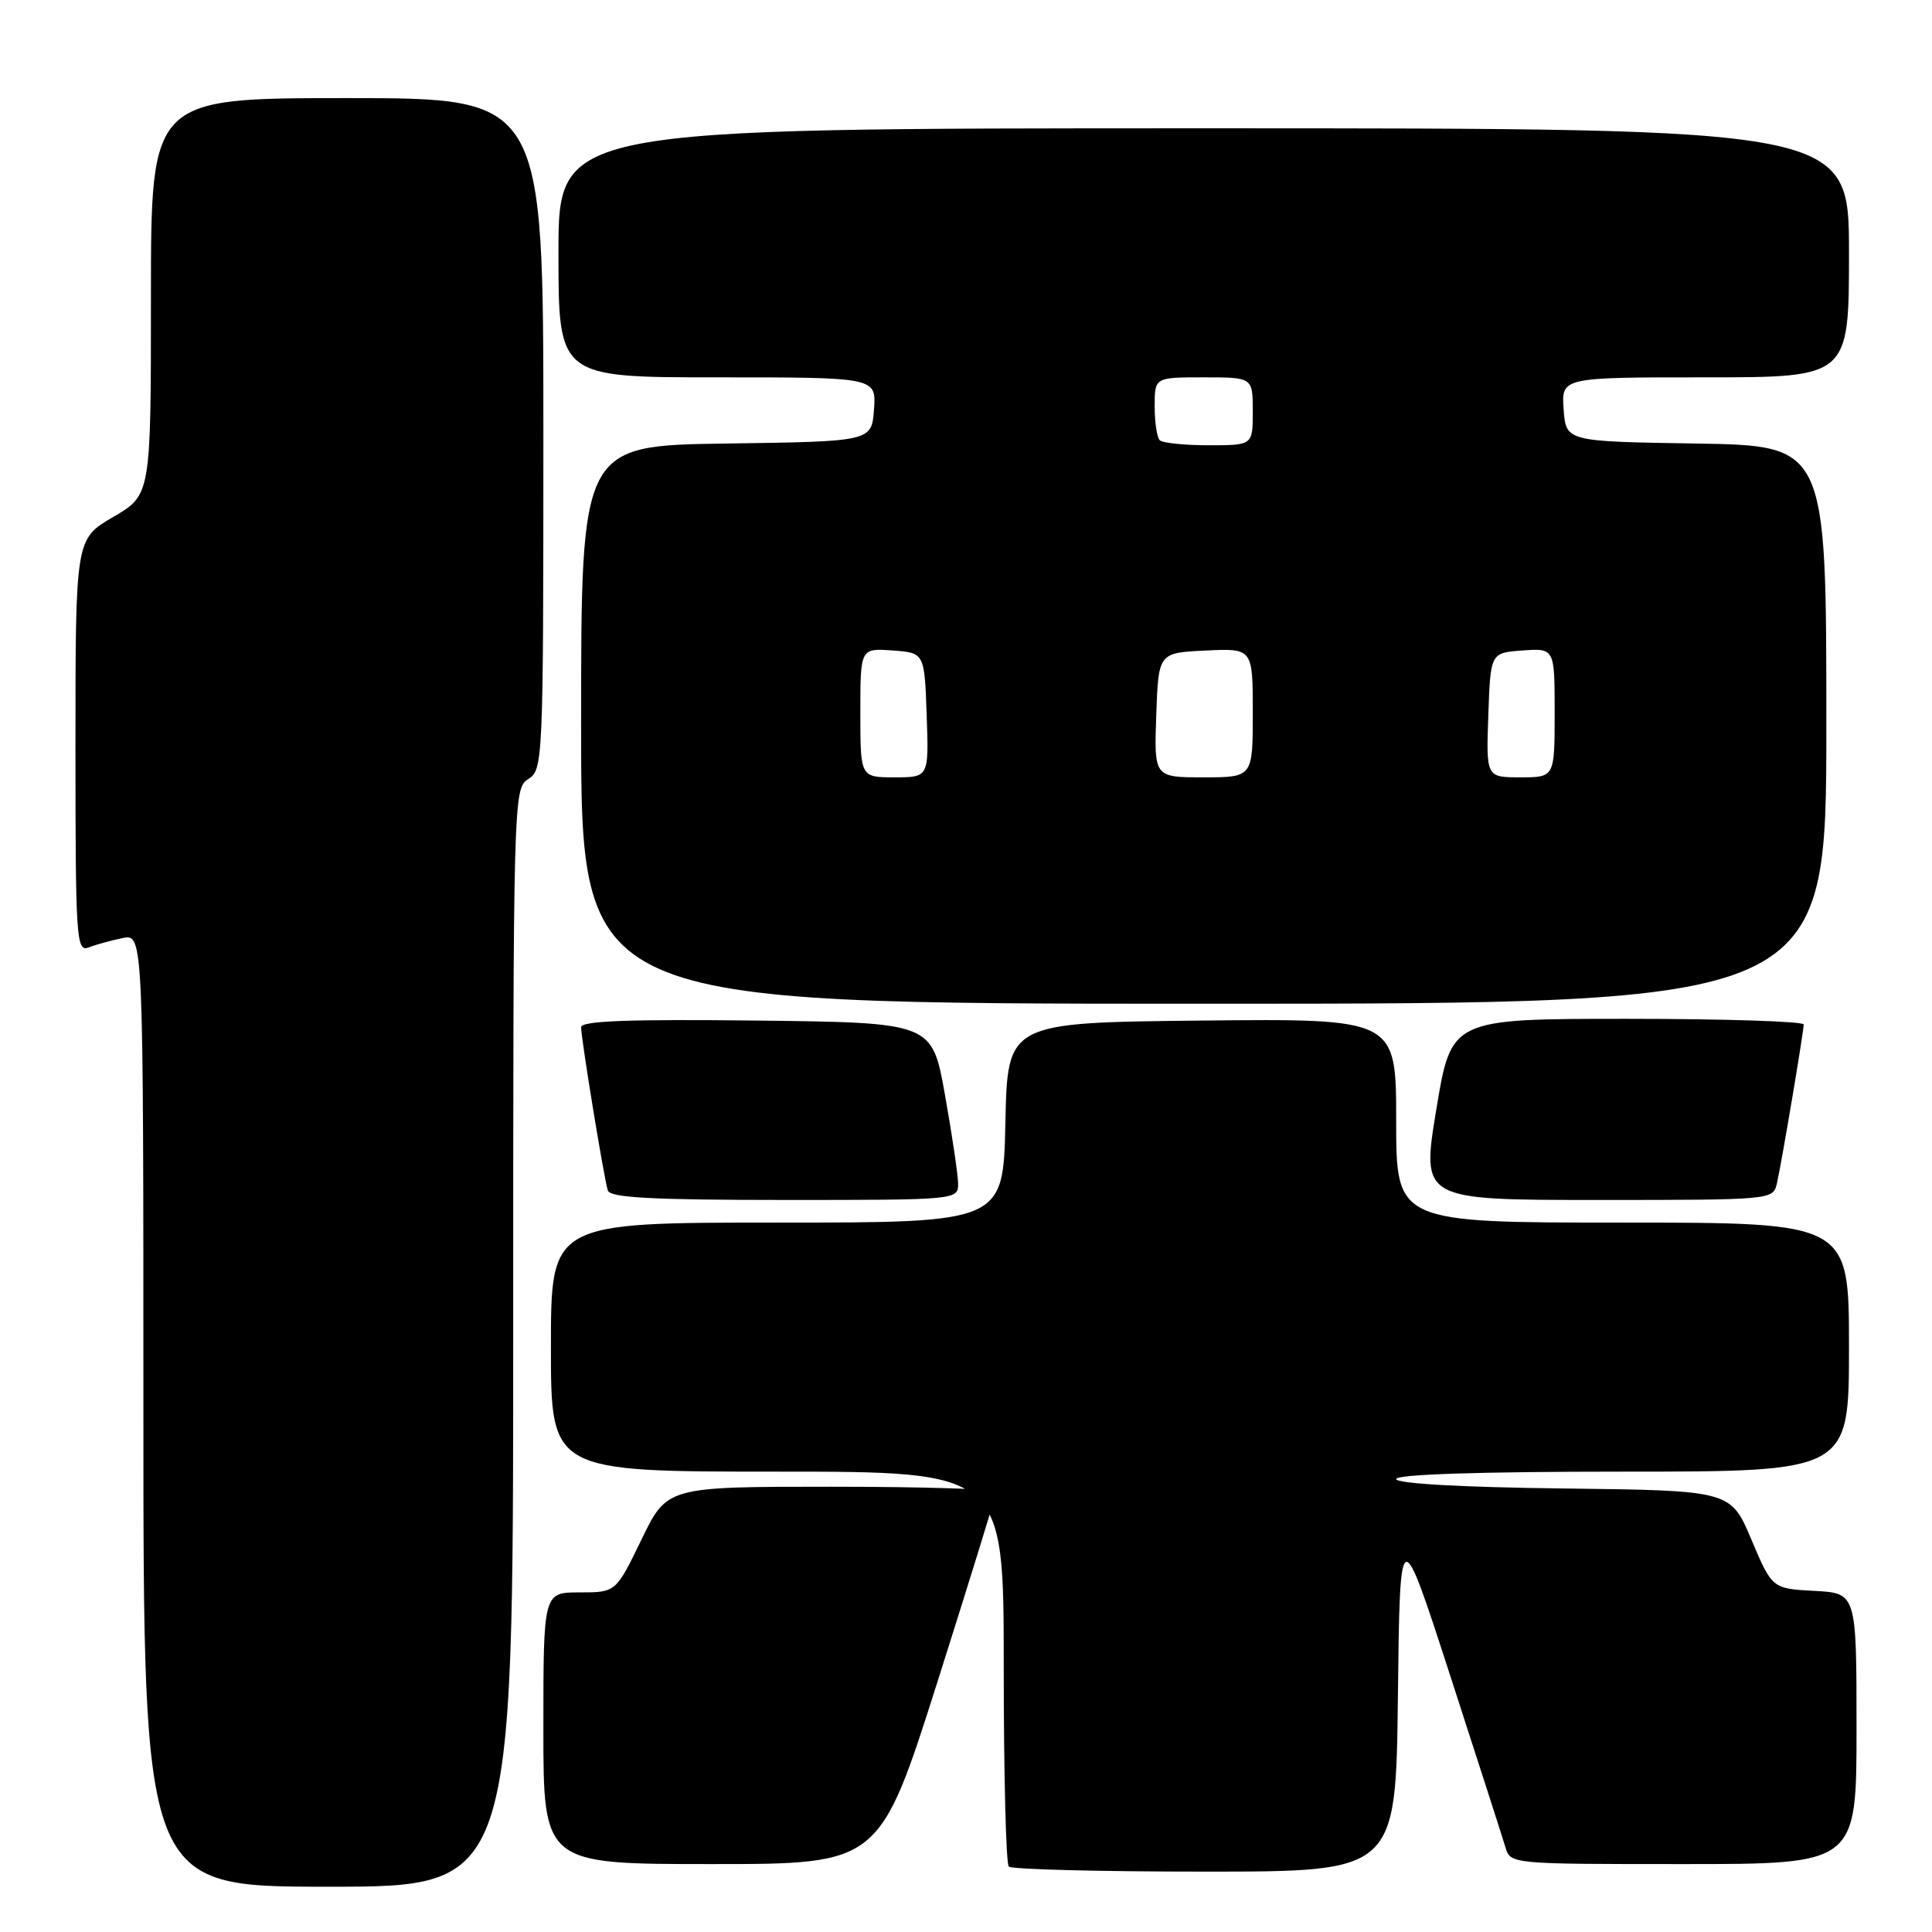 <?xml version="1.0" encoding="UTF-8" standalone="no"?>
<!DOCTYPE svg PUBLIC "-//W3C//DTD SVG 1.1//EN" "http://www.w3.org/Graphics/SVG/1.1/DTD/svg11.dtd" >
<svg xmlns="http://www.w3.org/2000/svg" xmlns:xlink="http://www.w3.org/1999/xlink" version="1.1" viewBox="0 0 256 256">
 <g >
 <path fill="currentColor"
d=" M 68.00 177.24 C 68.00 105.56 68.03 104.46 70.00 103.23 C 71.95 102.01 72.00 100.90 72.00 57.49 C 72.00 13.00 72.00 13.00 46.00 13.00 C 20.00 13.00 20.00 13.00 20.00 39.29 C 20.00 65.58 20.00 65.58 15.00 68.50 C 10.00 71.42 10.00 71.42 10.00 98.82 C 10.00 124.50 10.11 126.17 11.75 125.54 C 12.71 125.16 14.74 124.61 16.25 124.30 C 19.00 123.75 19.00 123.75 19.00 186.88 C 19.00 250.00 19.00 250.00 43.50 250.00 C 68.00 250.00 68.00 250.00 68.00 177.24 Z  M 185.23 224.75 C 185.50 201.50 185.50 201.50 192.15 222.00 C 195.81 233.28 199.10 243.51 199.47 244.75 C 200.13 247.00 200.15 247.00 223.07 247.00 C 246.00 247.00 246.00 247.00 246.00 229.05 C 246.00 211.10 246.00 211.10 240.41 210.80 C 234.82 210.50 234.82 210.50 232.07 204.00 C 229.32 197.50 229.32 197.50 207.16 197.23 C 193.52 197.07 185.00 196.58 185.00 195.98 C 185.00 195.36 196.06 195.00 215.00 195.00 C 245.00 195.00 245.00 195.00 245.00 178.50 C 245.00 162.00 245.00 162.00 215.00 162.00 C 185.00 162.00 185.00 162.00 185.00 148.48 C 185.00 134.97 185.00 134.97 159.25 135.23 C 133.50 135.50 133.50 135.50 133.22 148.75 C 132.94 162.00 132.94 162.00 102.97 162.00 C 73.00 162.00 73.00 162.00 73.00 178.50 C 73.00 195.00 73.00 195.00 103.00 195.00 C 133.00 195.00 133.00 195.00 133.00 220.83 C 133.00 235.04 133.30 246.97 133.67 247.33 C 134.03 247.70 145.73 248.00 159.65 248.00 C 184.96 248.00 184.96 248.00 185.23 224.75 Z  M 124.28 222.66 C 128.52 209.28 132.00 198.03 132.00 197.66 C 132.00 197.30 122.19 197.00 110.19 197.00 C 88.39 197.00 88.39 197.00 85.00 204.00 C 81.61 211.00 81.61 211.00 76.81 211.00 C 72.00 211.00 72.00 211.00 72.00 229.00 C 72.00 247.00 72.00 247.00 94.28 247.00 C 116.55 247.00 116.55 247.00 124.28 222.66 Z  M 126.95 156.75 C 126.92 155.51 126.13 150.22 125.20 145.00 C 123.50 135.50 123.50 135.50 100.25 135.23 C 83.30 135.04 77.00 135.27 77.00 136.11 C 77.00 137.63 80.03 156.16 80.54 157.75 C 80.84 158.70 86.42 159.00 103.97 159.00 C 127.00 159.00 127.00 159.00 126.95 156.75 Z  M 235.46 156.75 C 236.12 153.83 238.99 136.73 239.00 135.75 C 239.00 135.34 228.49 135.00 215.65 135.00 C 192.30 135.00 192.30 135.00 190.32 147.00 C 188.34 159.00 188.34 159.00 211.65 159.00 C 234.96 159.00 234.96 159.00 235.46 156.75 Z  M 242.00 96.02 C 242.00 59.05 242.00 59.05 224.75 58.77 C 207.50 58.50 207.50 58.50 207.19 54.25 C 206.89 50.00 206.89 50.00 225.94 50.00 C 245.00 50.00 245.00 50.00 245.00 33.50 C 245.00 17.00 245.00 17.00 159.50 17.00 C 74.00 17.00 74.00 17.00 74.00 33.50 C 74.00 50.00 74.00 50.00 95.06 50.00 C 116.11 50.00 116.11 50.00 115.81 54.25 C 115.50 58.50 115.50 58.50 96.25 58.77 C 77.00 59.04 77.00 59.04 77.00 96.02 C 77.00 133.00 77.00 133.00 159.50 133.00 C 242.00 133.00 242.00 133.00 242.00 96.02 Z  M 114.00 94.44 C 114.00 85.89 114.00 85.89 118.25 86.19 C 122.50 86.50 122.50 86.50 122.79 94.75 C 123.08 103.00 123.08 103.00 118.54 103.00 C 114.00 103.00 114.00 103.00 114.00 94.44 Z  M 153.21 94.75 C 153.50 86.50 153.50 86.50 159.75 86.20 C 166.00 85.90 166.00 85.90 166.00 94.45 C 166.00 103.00 166.00 103.00 159.46 103.00 C 152.92 103.00 152.92 103.00 153.21 94.75 Z  M 197.21 94.75 C 197.50 86.50 197.50 86.50 201.75 86.19 C 206.00 85.89 206.00 85.89 206.00 94.44 C 206.00 103.00 206.00 103.00 201.46 103.00 C 196.92 103.00 196.92 103.00 197.21 94.75 Z  M 153.67 58.33 C 153.30 57.97 153.00 55.94 153.00 53.83 C 153.00 50.00 153.00 50.00 159.50 50.00 C 166.00 50.00 166.00 50.00 166.00 54.50 C 166.00 59.00 166.00 59.00 160.17 59.00 C 156.96 59.00 154.03 58.70 153.67 58.33 Z "/>
</g>
</svg>